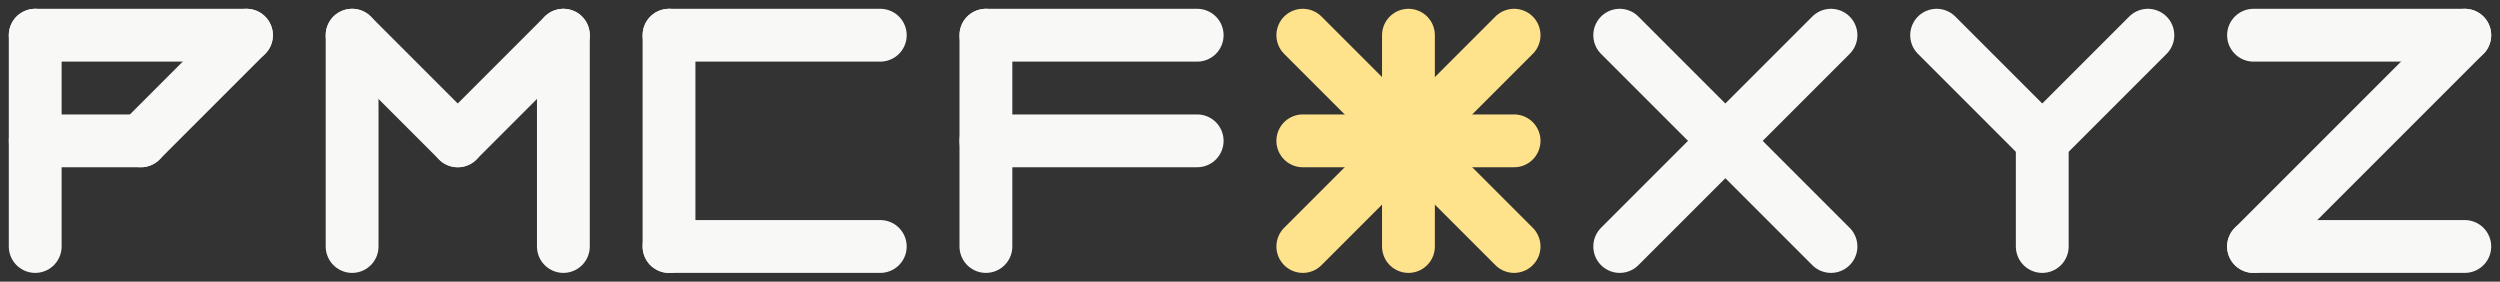 <svg width="142" height="16" viewBox="0 0 142 16" fill="none" xmlns="http://www.w3.org/2000/svg">
<rect x="0" y="0" width="142" height="16" fill="#333333" stroke="none"/>
<defs>
    <style>
        path {
            stroke: #F8F8F7;
            stroke-width: 3;
            stroke-linecap: round;
        }
        .y {
            stroke: #ffe38c;
        }
    </style>
</defs>
<path d="M2 2H14"/>
<path d="M2 8L8 8"/>
<path d="M2 14L2 2"/>
<path d="M8 8L14 2"/>
<path d="M20 14L20 2"/>
<path d="M32 14L32 2"/>
<path d="M26 8L20 2"/>
<path d="M26 8L32 2"/>
<path d="M38 2H50"/>
<path d="M38 14L50 14"/>
<path d="M38 14L38 2"/>
<path d="M56 2H68"/>
<path d="M56 8L68 8"/>
<path d="M56 14L56 2"/>
<path class="y" d="M74 8L86 8"/>
<path class="y" d="M86 14L74 2"/>
<path class="y" d="M86 2L74 14"/>
<path class="y" d="M80 14L80 2"/>
<path d="M104 14L92 2"/>
<path d="M104 2L92 14"/>
<path d="M116 8L110 2"/>
<path d="M116 8L122 2"/>
<path d="M116 14L116 8"/>
<path d="M128 2H140"/>
<path d="M128 14L140 14"/>
<path d="M140 2L128 14"/>
</svg>
